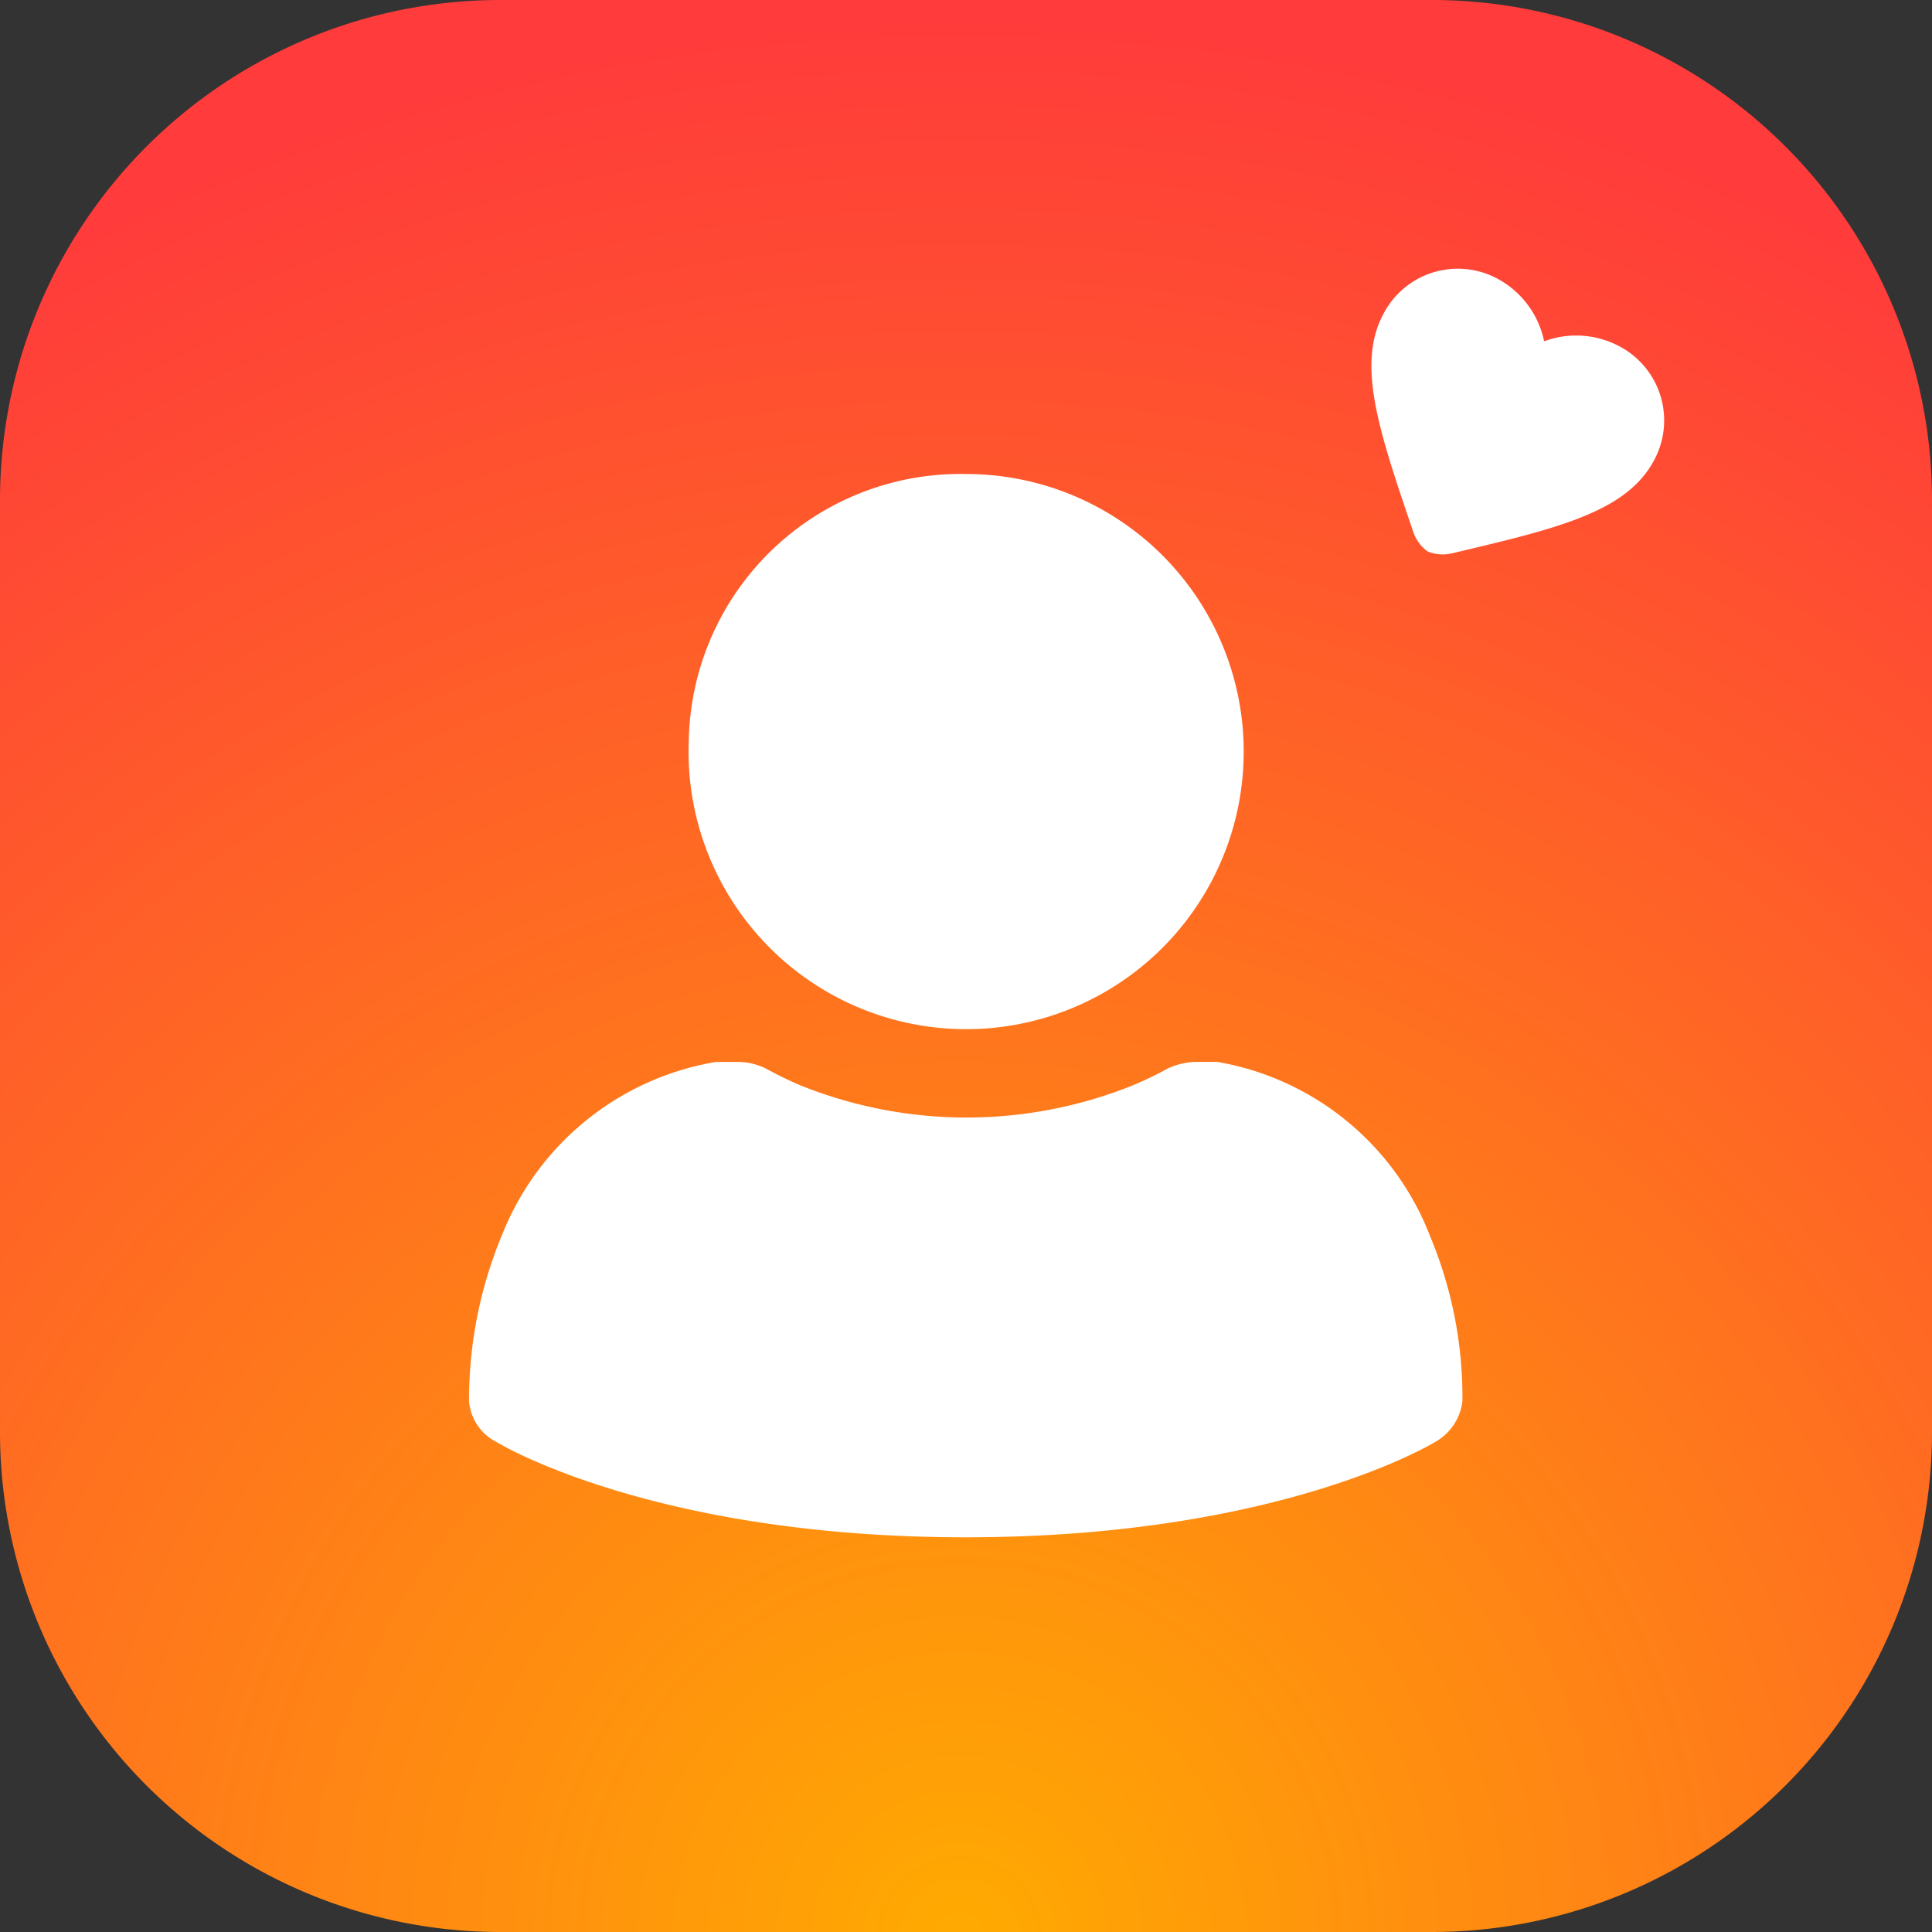 <svg xmlns="http://www.w3.org/2000/svg" xmlns:xlink="http://www.w3.org/1999/xlink" width="40" height="40" viewBox="0 0 40 40"><rect x="0" y="0" width="40" height="40" fill="#333333" stroke="none"/><defs><style>.a{fill:url(#a);}.b{fill:#fff;}</style><radialGradient id="a" cx="0.5" cy="1" r="0.991" gradientTransform="matrix(0.999, 0.033, -0.033, 0.999, 0.033, -0.016)" gradientUnits="objectBoundingBox"><stop offset="0" stop-color="#ffaa01"/><stop offset="1" stop-color="#ff3b3b"/></radialGradient></defs><g transform="translate(-360 -460.553)"><path class="a" d="M10.357,0H29.643A10.357,10.357,0,0,1,40,10.357V29.643A10.357,10.357,0,0,1,29.643,40H10.357A10.357,10.357,0,0,1,0,29.643V10.357A10.357,10.357,0,0,1,10.357,0Z" transform="translate(360 460.553)"/><g transform="translate(369.71 470.362)"><g transform="translate(0 0)"><path class="b" d="M131.828,95.829a5.747,5.747,0,1,0,5.742-5.5A5.626,5.626,0,0,0,131.828,95.829ZM127.282,109.576ZM127.282,109.542ZM127.282,109.533Zm20.576.07Zm0-.013ZM127.282,109.6Zm15.5-7.1-.471,0a1.478,1.478,0,0,0-.562.135,7.68,7.68,0,0,1-.721.348,9.221,9.221,0,0,1-6.875.009c-.349-.143-.734-.356-.734-.356a1.316,1.316,0,0,0-.562-.135l-.467,0a5.794,5.794,0,0,0-4.423,3.567,8.9,8.9,0,0,0-.689,3.463,1.044,1.044,0,0,0,.567.839s3.2,1.973,9.717,1.973,9.717-1.973,9.717-1.973a1.116,1.116,0,0,0,.566-.847,8.641,8.641,0,0,0-.666-3.406,5.77,5.77,0,0,0-4.4-3.615Zm5.076,7.039Zm0,.03Z" transform="translate(-127.277 -90.324)"/></g></g><path class="b" d="M3.184,5.638a.83.83,0,0,1-.462-.215C1.083,3.936,0,2.955,0,1.751A1.734,1.734,0,0,1,1.751,0,1.907,1.907,0,0,1,3.184.665,1.907,1.907,0,0,1,4.617,0,1.734,1.734,0,0,1,6.368,1.751c0,1.2-1.083,2.184-2.722,3.674A.823.823,0,0,1,3.184,5.638Z" transform="matrix(0.875, 0.485, -0.485, 0.875, 389.506, 465.493)"/></g></svg>